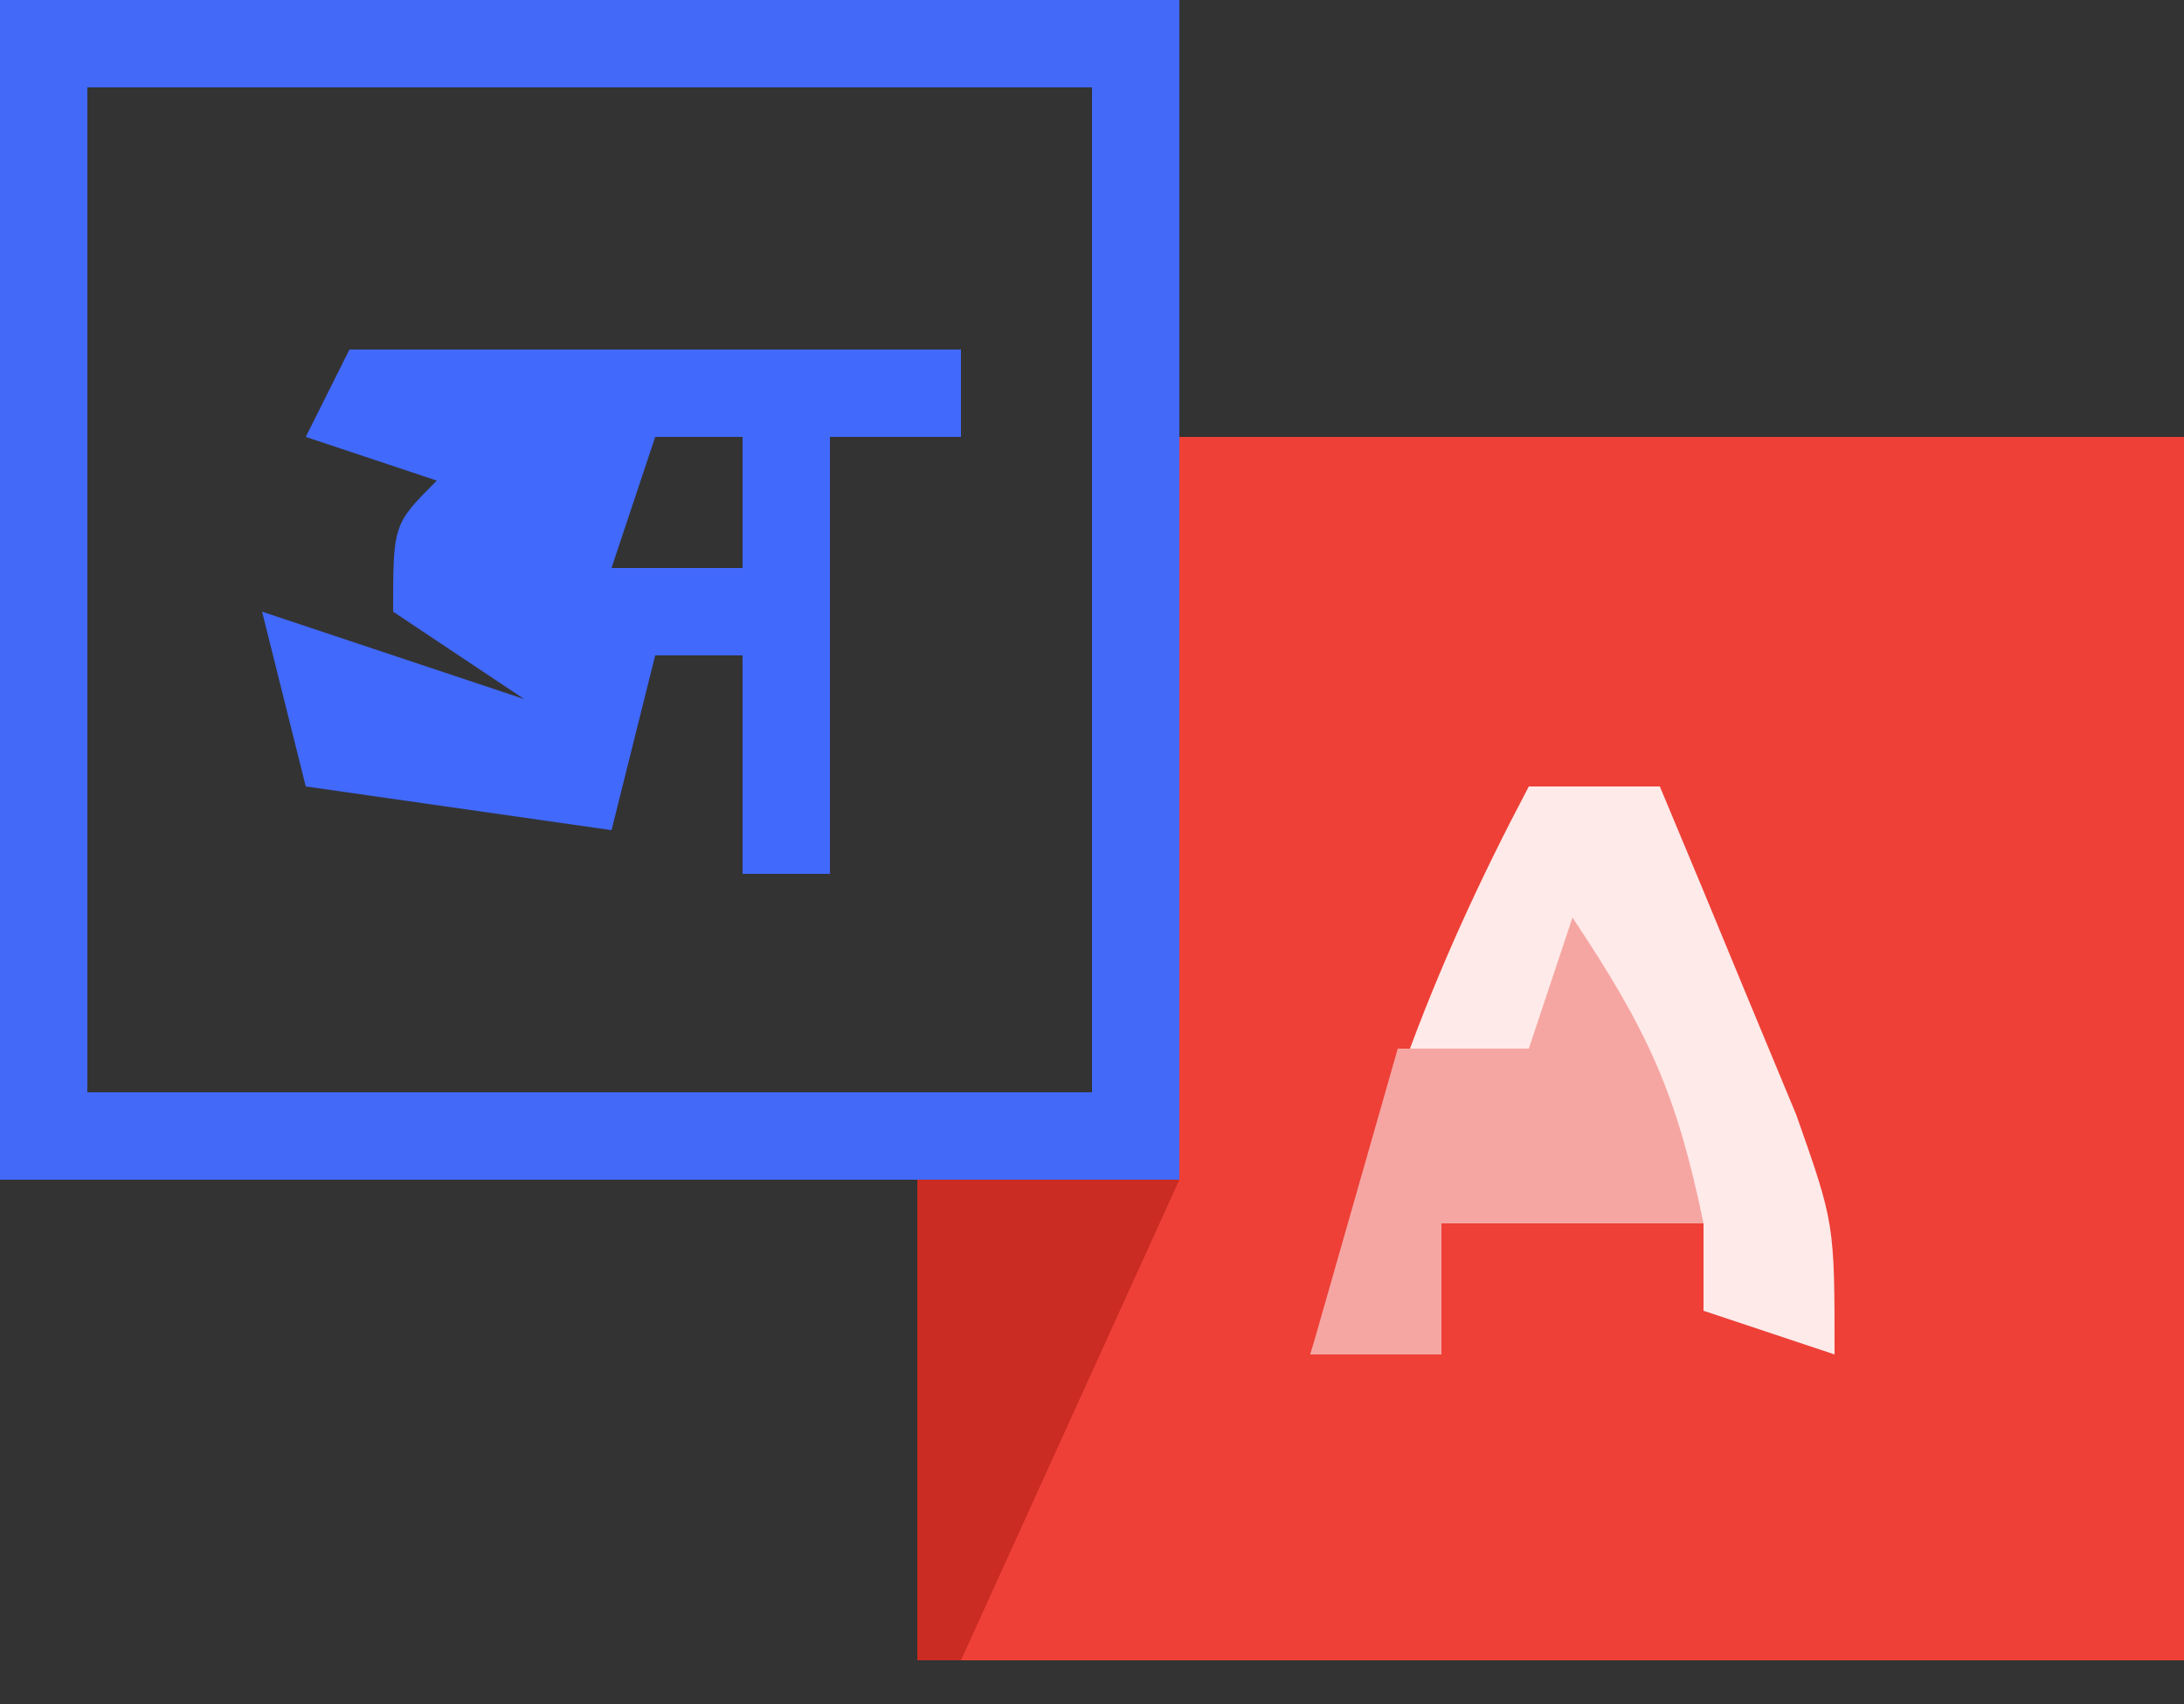 <?xml version="1.0" encoding="UTF-8"?>
<svg version="1.1" xmlns="http://www.w3.org/2000/svg" width="50" height="39">
<rect width="100%" height="100%" fill="#333333" stroke="none"/>
<path d="M0 0 C8.91 0 17.82 0 27 0 C27 3.3 27 6.6 27 10 C34.59 10 42.18 10 50 10 C50 19.24 50 28.48 50 38 C40.43 38 30.86 38 21 38 C21 34.37 21 30.74 21 27 C14.07 27 7.14 27 0 27 C0 18.09 0 9.18 0 0 Z M2 2 C2 9.59 2 17.18 2 25 C9.59 25 17.18 25 25 25 C25 17.41 25 9.82 25 2 C17.41 2 9.82 2 2 2 Z " fill="#EE4037" transform="translate(0,0)"/>
<path d="M0 0 C8.91 0 17.82 0 27 0 C27 8.91 27 17.82 27 27 C18.09 27 9.18 27 0 27 C0 18.09 0 9.18 0 0 Z M2 2 C2 9.59 2 17.18 2 25 C9.59 25 17.18 25 25 25 C25 17.41 25 9.82 25 2 C17.41 2 9.82 2 2 2 Z " fill="#4269F8" transform="translate(0,0)"/>
<path d="M0 0 C4.62 0 9.24 0 14 0 C14 0.66 14 1.32 14 2 C13.01 2 12.02 2 11 2 C11 5.3 11 8.6 11 12 C10.34 12 9.68 12 9 12 C9 10.35 9 8.7 9 7 C8.34 7 7.68 7 7 7 C6.67 8.32 6.34 9.64 6 11 C3.69 10.67 1.38 10.34 -1 10 C-1.33 8.68 -1.66 7.36 -2 6 C-0.02 6.66 1.96 7.32 4 8 C3.01 7.34 2.02 6.68 1 6 C1 4 1 4 2 3 C1.01 2.67 0.02 2.34 -1 2 C-0.67 1.34 -0.34 0.68 0 0 Z M7 2 C6.67 2.99 6.34 3.98 6 5 C6.99 5 7.98 5 9 5 C9 4.01 9 3.02 9 2 C8.34 2 7.68 2 7 2 Z " fill="#4169FB" transform="translate(8,8)"/>
<path d="M0 0 C0.99 0 1.98 0 3 0 C3.673 1.601 4.338 3.206 5 4.812 C5.371 5.706 5.742 6.599 6.125 7.52 C7 10 7 10 7 13 C6.01 12.67 5.02 12.34 4 12 C4 11.34 4 10.68 4 10 C2.02 10 0.04 10 -2 10 C-2 10.99 -2 11.98 -2 13 C-2.99 13 -3.98 13 -5 13 C-4.546 11.582 -4.086 10.166 -3.625 8.75 C-3.242 7.567 -3.242 7.567 -2.852 6.359 C-2.048 4.134 -1.103 2.091 0 0 Z " fill="#FDEAE9" transform="translate(35,18)"/>
<path d="M0 0 C1.98 0 3.96 0 6 0 C4.35 3.63 2.7 7.26 1 11 C0.67 11 0.34 11 0 11 C0 7.37 0 3.74 0 0 Z " fill="#CA2B22" transform="translate(21,27)"/>
<path d="M0 0 C1.746 2.619 2.387 4.038 3 7 C1.02 7 -0.96 7 -3 7 C-3 7.99 -3 8.98 -3 10 C-3.99 10 -4.98 10 -6 10 C-5.34 7.69 -4.68 5.38 -4 3 C-3.01 3 -2.02 3 -1 3 C-0.67 2.01 -0.34 1.02 0 0 Z " fill="#F6A6A2" transform="translate(36,21)"/>
</svg>
